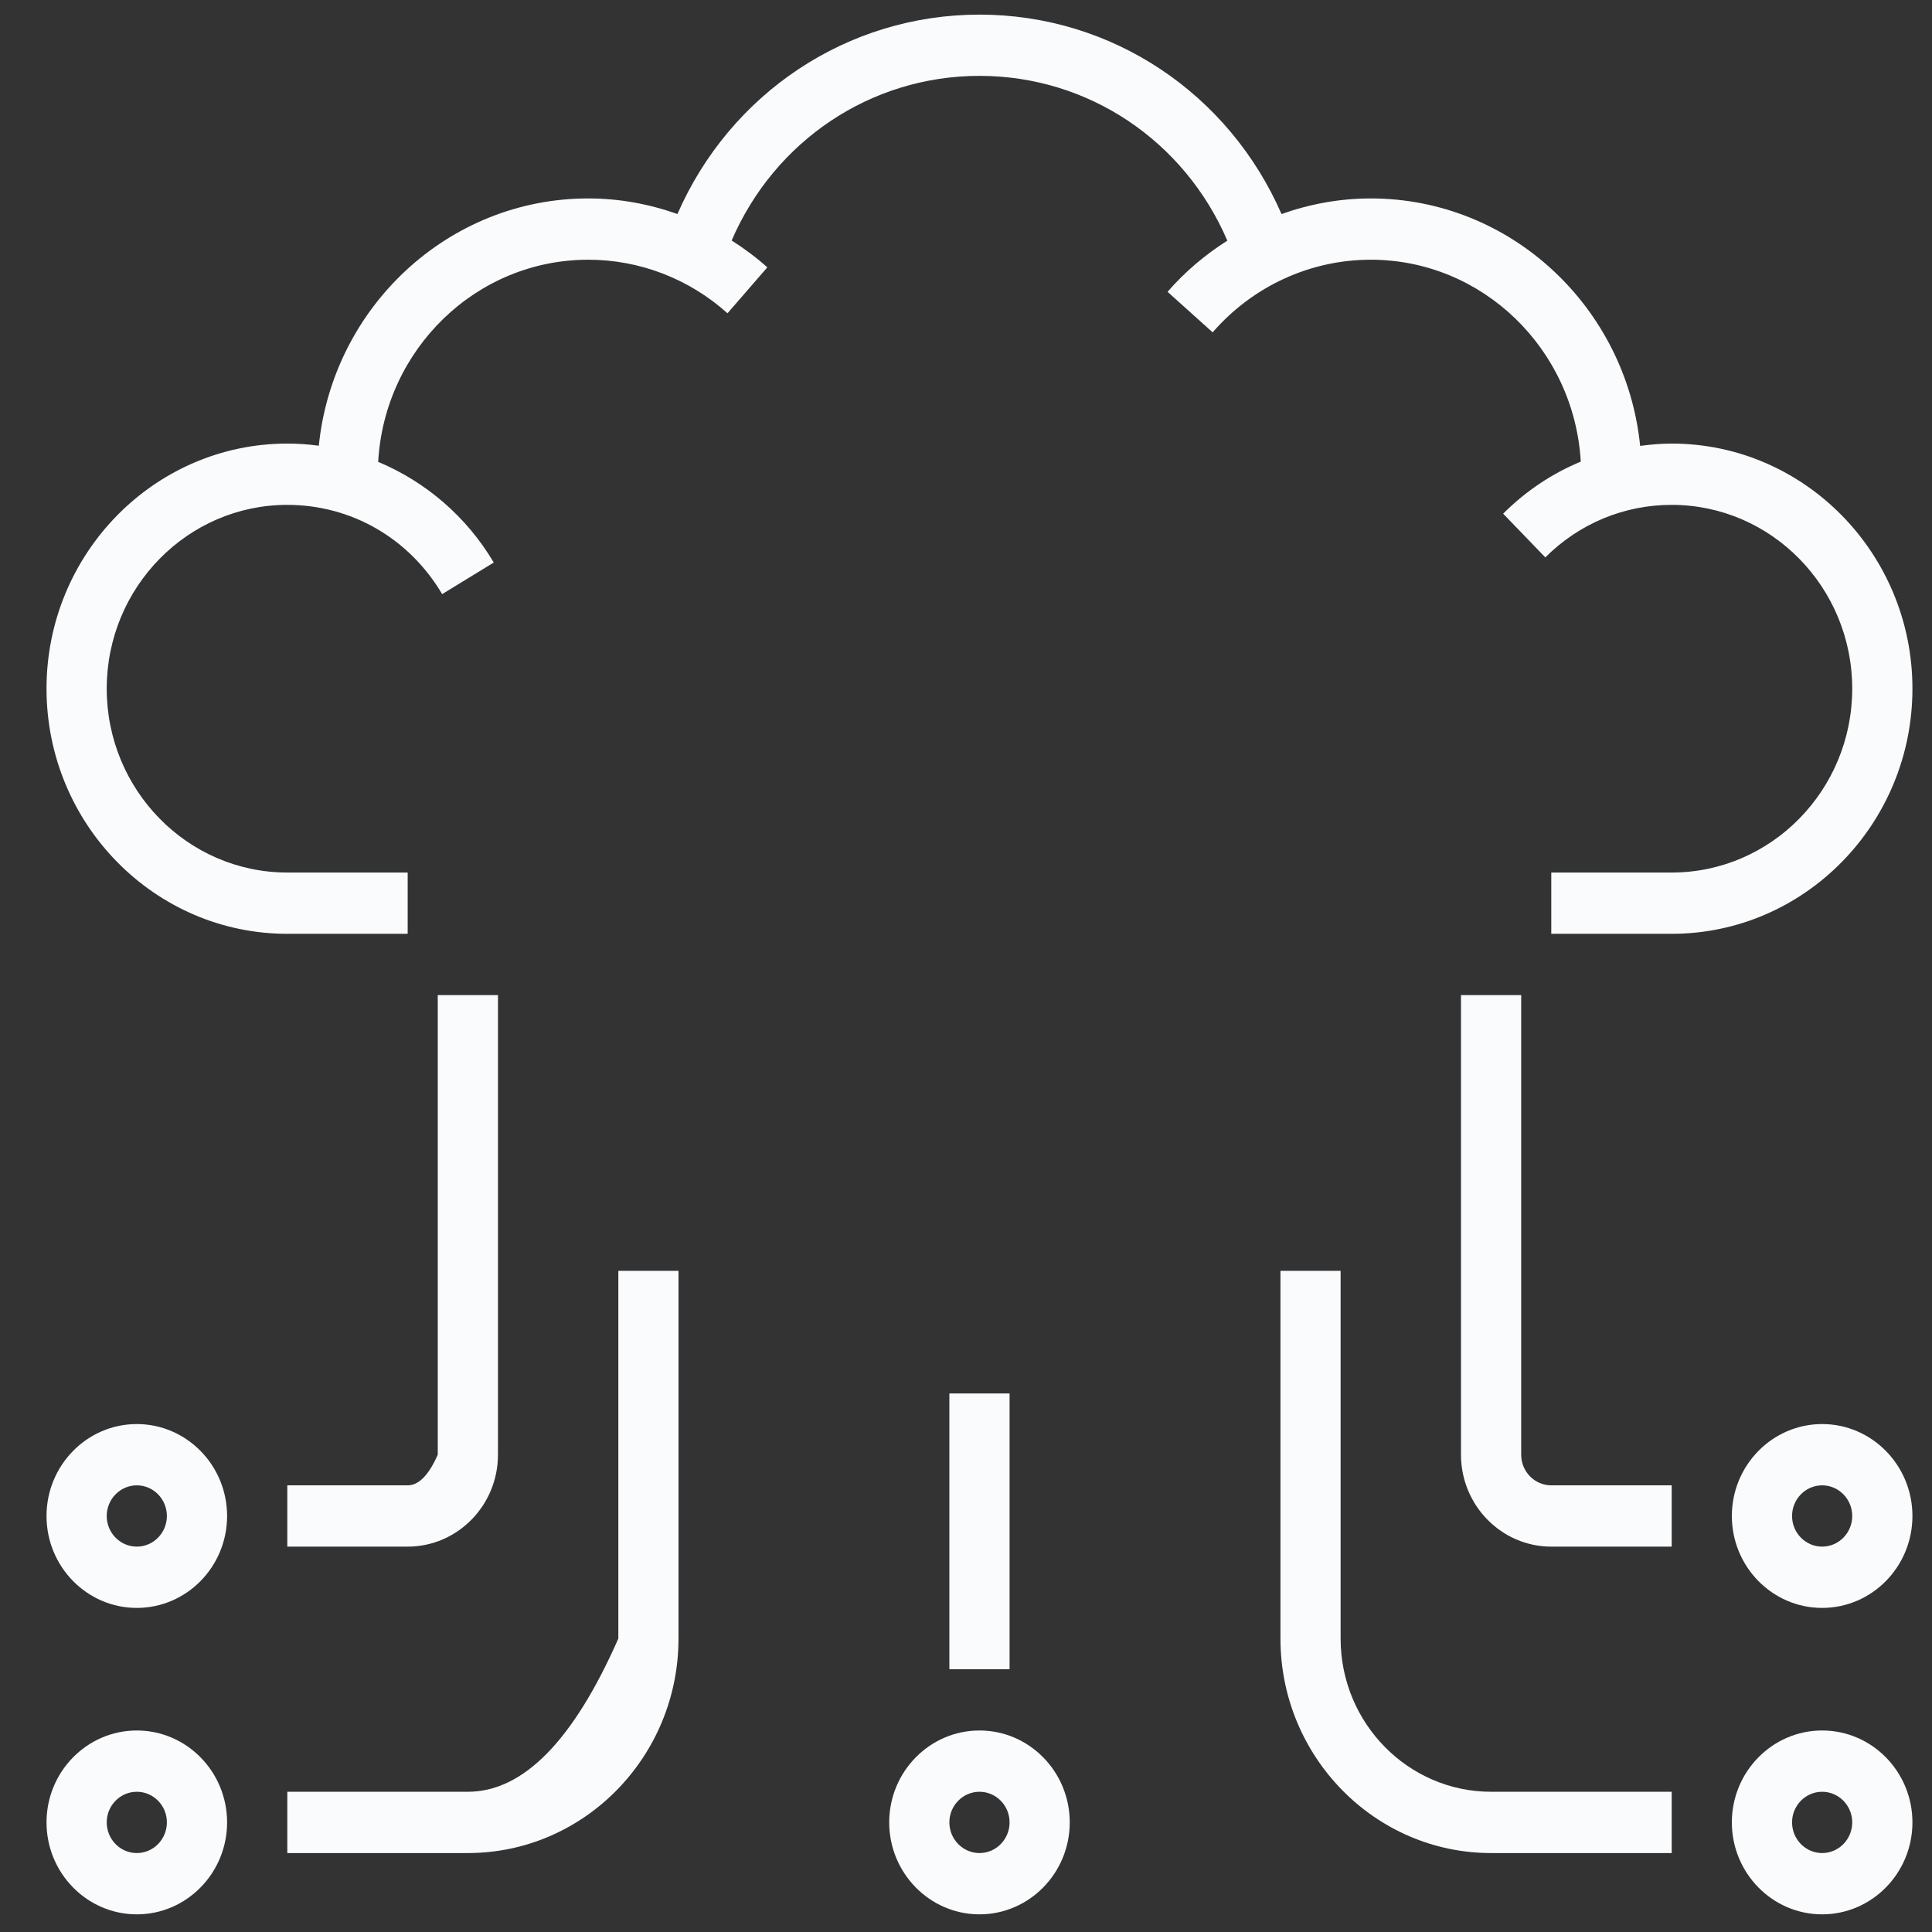 <?xml version="1.0" encoding="UTF-8" standalone="no"?>
<!DOCTYPE svg PUBLIC "-//W3C//DTD SVG 1.1//EN" "http://www.w3.org/Graphics/SVG/1.1/DTD/svg11.dtd">
<svg version="1.1" xmlns="http://www.w3.org/2000/svg" xmlns:xlink="http://www.w3.org/1999/xlink" preserveAspectRatio="xMidYMid meet" viewBox="0 0 395 395" width="395" height="395"><rect x="0" y="0" width="395" height="395" fill="#333333" stroke="none"/><defs><path d="M391 7.45C391 7.45 391 7.45 391 7.45C391 242.65 391 373.32 391 399.45C391 399.45 391 399.45 391 399.45C156.4 399.45 26.07 399.45 0 399.45C0 399.45 0 399.45 0 399.45C0 164.25 0 33.58 0 7.45C0 7.45 0 7.45 0 7.45C234.6 7.45 364.93 7.45 391 7.45Z" id="a2YKCLXUQ2"></path><path d="M181.8 372.59C181.8 382.95 190.08 391.39 200.26 391.39C210.43 391.39 218.71 382.95 218.71 372.59C218.71 362.23 210.43 353.8 200.26 353.8C190.08 353.8 181.8 362.23 181.8 372.59ZM194.1 372.59C194.1 369.13 196.87 366.33 200.26 366.33C203.65 366.33 206.41 369.13 206.41 372.59C206.41 376.05 203.65 378.86 200.26 378.86C196.87 378.86 194.1 376.05 194.1 372.59Z" id="abo2DLJQo"></path><path d="M354.08 372.59C354.08 382.95 362.36 391.39 372.54 391.39C382.72 391.39 391 382.95 391 372.59C391 362.23 382.72 353.8 372.54 353.8C362.36 353.8 354.08 362.23 354.08 372.59ZM366.39 372.59C366.39 369.13 369.15 366.33 372.54 366.33C375.93 366.33 378.69 369.13 378.69 372.59C378.69 376.05 375.93 378.86 372.54 378.86C369.15 378.86 366.39 376.05 366.39 372.59Z" id="b9f2T77PUy"></path><path d="M9.51 372.59C9.51 382.95 17.79 391.39 27.97 391.39C38.15 391.39 46.43 382.95 46.43 372.59C46.43 362.23 38.15 353.8 27.97 353.8C17.79 353.8 9.51 362.23 9.51 372.59ZM21.82 372.59C21.82 369.13 24.58 366.33 27.97 366.33C31.36 366.33 34.12 369.13 34.12 372.59C34.12 376.05 31.36 378.86 27.97 378.86C24.58 378.86 21.82 376.05 21.82 372.59Z" id="a8IBWcUTy"></path><path d="M9.51 309.95C9.51 320.31 17.79 328.74 27.97 328.74C38.15 328.74 46.43 320.31 46.43 309.95C46.43 299.59 38.15 291.15 27.97 291.15C17.79 291.15 9.51 299.59 9.51 309.95ZM21.82 309.95C21.82 306.49 24.58 303.68 27.97 303.68C31.36 303.68 34.12 306.49 34.12 309.95C34.12 313.4 31.36 316.21 27.97 316.21C24.58 316.21 21.82 313.4 21.82 309.95Z" id="cdEpk36Y"></path><path d="M206.41 284.89C206.41 284.89 206.41 284.89 206.41 284.89C206.41 318.72 206.41 337.51 206.41 341.27C206.41 341.27 206.41 341.27 206.41 341.27C199.02 341.27 194.92 341.27 194.1 341.27C194.1 341.27 194.1 341.27 194.1 341.27C194.1 307.44 194.1 288.65 194.1 284.89C194.1 284.89 194.1 284.89 194.1 284.89C201.49 284.89 205.59 284.89 206.41 284.89Z" id="f7WDiyTTx"></path><path d="M95.65 366.33C93.19 366.33 80.89 366.33 58.74 366.33L58.74 378.86C80.89 378.86 93.19 378.86 95.65 378.86C119.4 378.86 138.72 359.18 138.72 335.01C138.72 329.99 138.72 304.94 138.72 259.83L126.42 259.83L126.42 335.01C117.22 355.89 106.96 366.33 95.65 366.33Z" id="cd91ThMq"></path><path d="M83.35 303.68C81.71 303.68 73.5 303.68 58.74 303.68L58.74 316.21C73.5 316.21 81.71 316.21 83.35 316.21C93.52 316.21 101.81 307.78 101.81 297.42C101.81 291.15 101.81 259.83 101.81 203.45L89.5 203.45L89.5 297.42C87.66 301.59 85.61 303.68 83.35 303.68Z" id="a4fcax2qUK"></path><path d="M354.08 309.95C354.08 320.31 362.36 328.74 372.54 328.74C382.72 328.74 391 320.31 391 309.95C391 299.59 382.72 291.15 372.54 291.15C362.36 291.15 354.08 299.59 354.08 309.95ZM366.39 309.95C366.39 306.49 369.15 303.68 372.54 303.68C375.93 303.68 378.69 306.49 378.69 309.95C378.69 313.4 375.93 316.21 372.54 316.21C369.15 316.21 366.39 313.4 366.39 309.95Z" id="f13BTCtOsn"></path><path d="M274.09 259.83L261.79 259.83C261.79 304.94 261.79 329.99 261.79 335.01C261.79 359.18 281.11 378.86 304.86 378.86C307.32 378.86 319.62 378.86 341.78 378.86L341.78 366.33C319.62 366.33 307.32 366.33 304.86 366.33C287.89 366.33 274.09 352.28 274.09 335.01C274.09 324.98 274.09 299.92 274.09 259.83Z" id="cinkxvivf"></path><path d="M311.01 203.45L298.7 203.45C298.7 259.83 298.7 291.15 298.7 297.42C298.7 307.78 306.99 316.21 317.16 316.21C318.8 316.21 327.01 316.21 341.78 316.21L341.78 303.68C327.01 303.68 318.8 303.68 317.16 303.68C313.77 303.68 311.01 300.88 311.01 297.42C311.01 284.89 311.01 253.57 311.01 203.45Z" id="h1jXZ90P3c"></path><path d="M341.78 90.69C339.6 90.69 337.46 90.88 335.33 91.16C332.48 62.79 308.86 40.57 280.25 40.57C273.97 40.57 267.82 41.7 262.01 43.76C251.23 19.09 227.33 2.99 200.26 2.99C173.18 2.99 149.28 19.1 138.5 43.76C132.68 41.69 126.54 40.57 120.27 40.57C91.66 40.57 68.06 62.77 65.18 91.13C63.06 90.84 60.91 90.69 58.74 90.69C31.59 90.69 9.51 113.17 9.51 140.8C9.51 168.44 31.59 190.92 58.74 190.92C60.38 190.92 68.58 190.92 83.35 190.92L83.35 178.39C68.58 178.39 60.38 178.39 58.74 178.39C38.37 178.39 21.82 161.53 21.82 140.8C21.82 120.08 38.37 103.22 58.74 103.22C71.81 103.22 83.65 110.04 90.4 121.47C91.45 120.82 99.89 115.65 100.95 115.01C95.41 105.64 87.03 98.49 77.32 94.43C78.61 71.43 97.35 53.1 120.27 53.1C130.76 53.1 140.88 56.99 148.74 64.05C149.56 63.11 156.06 55.59 156.88 54.66C154.59 52.61 152.14 50.79 149.59 49.17C158.35 28.82 177.99 15.51 200.26 15.51C222.53 15.51 242.18 28.83 250.93 49.2C246.43 52.06 242.29 55.53 238.71 59.66C239.63 60.49 247.01 67.13 247.93 67.95C256.12 58.51 267.9 53.1 280.25 53.1C303.14 53.1 321.86 71.4 323.19 94.38C317.34 96.8 311.96 100.39 307.32 105.02C308.19 105.91 315.08 113.07 315.94 113.96C322.88 107.03 332.05 103.22 341.78 103.22C362.14 103.22 378.69 120.08 378.69 140.8C378.69 161.53 362.14 178.39 341.78 178.39C340.13 178.39 331.93 178.39 317.16 178.39L317.16 190.92C331.93 190.92 340.13 190.92 341.78 190.92C368.92 190.92 391 168.44 391 140.8C391 113.17 368.92 90.69 341.78 90.69Z" id="b79dbwRZXz"></path></defs><g><g><g><use xlink:href="#a2YKCLXUQ2" opacity="1" fill="#000000" fill-opacity="0"></use><g><use xlink:href="#a2YKCLXUQ2" opacity="1" fill-opacity="0" stroke="#000000" stroke-width="1" stroke-opacity="0"></use></g></g><g><use xlink:href="#abo2DLJQo" opacity="1" fill="#fafbfc" fill-opacity="1"></use><g><use xlink:href="#abo2DLJQo" opacity="1" fill-opacity="0" stroke="#000000" stroke-width="1" stroke-opacity="0"></use></g></g><g><use xlink:href="#b9f2T77PUy" opacity="1" fill="#fafbfc" fill-opacity="1"></use><g><use xlink:href="#b9f2T77PUy" opacity="1" fill-opacity="0" stroke="#000000" stroke-width="1" stroke-opacity="0"></use></g></g><g><use xlink:href="#a8IBWcUTy" opacity="1" fill="#fafbfc" fill-opacity="1"></use><g><use xlink:href="#a8IBWcUTy" opacity="1" fill-opacity="0" stroke="#000000" stroke-width="1" stroke-opacity="0"></use></g></g><g><use xlink:href="#cdEpk36Y" opacity="1" fill="#fafbfc" fill-opacity="1"></use><g><use xlink:href="#cdEpk36Y" opacity="1" fill-opacity="0" stroke="#000000" stroke-width="1" stroke-opacity="0"></use></g></g><g><use xlink:href="#f7WDiyTTx" opacity="1" fill="#fafbfc" fill-opacity="1"></use><g><use xlink:href="#f7WDiyTTx" opacity="1" fill-opacity="0" stroke="#000000" stroke-width="1" stroke-opacity="0"></use></g></g><g><use xlink:href="#cd91ThMq" opacity="1" fill="#fafbfc" fill-opacity="1"></use><g><use xlink:href="#cd91ThMq" opacity="1" fill-opacity="0" stroke="#000000" stroke-width="1" stroke-opacity="0"></use></g></g><g><use xlink:href="#a4fcax2qUK" opacity="1" fill="#fafbfc" fill-opacity="1"></use><g><use xlink:href="#a4fcax2qUK" opacity="1" fill-opacity="0" stroke="#000000" stroke-width="1" stroke-opacity="0"></use></g></g><g><use xlink:href="#f13BTCtOsn" opacity="1" fill="#fafbfc" fill-opacity="1"></use><g><use xlink:href="#f13BTCtOsn" opacity="1" fill-opacity="0" stroke="#000000" stroke-width="1" stroke-opacity="0"></use></g></g><g><use xlink:href="#cinkxvivf" opacity="1" fill="#fafbfc" fill-opacity="1"></use><g><use xlink:href="#cinkxvivf" opacity="1" fill-opacity="0" stroke="#000000" stroke-width="1" stroke-opacity="0"></use></g></g><g><use xlink:href="#h1jXZ90P3c" opacity="1" fill="#fafbfc" fill-opacity="1"></use><g><use xlink:href="#h1jXZ90P3c" opacity="1" fill-opacity="0" stroke="#000000" stroke-width="1" stroke-opacity="0"></use></g></g><g><use xlink:href="#b79dbwRZXz" opacity="1" fill="#fafbfc" fill-opacity="1"></use><g><use xlink:href="#b79dbwRZXz" opacity="1" fill-opacity="0" stroke="#000000" stroke-width="1" stroke-opacity="0"></use></g></g></g></g></svg>